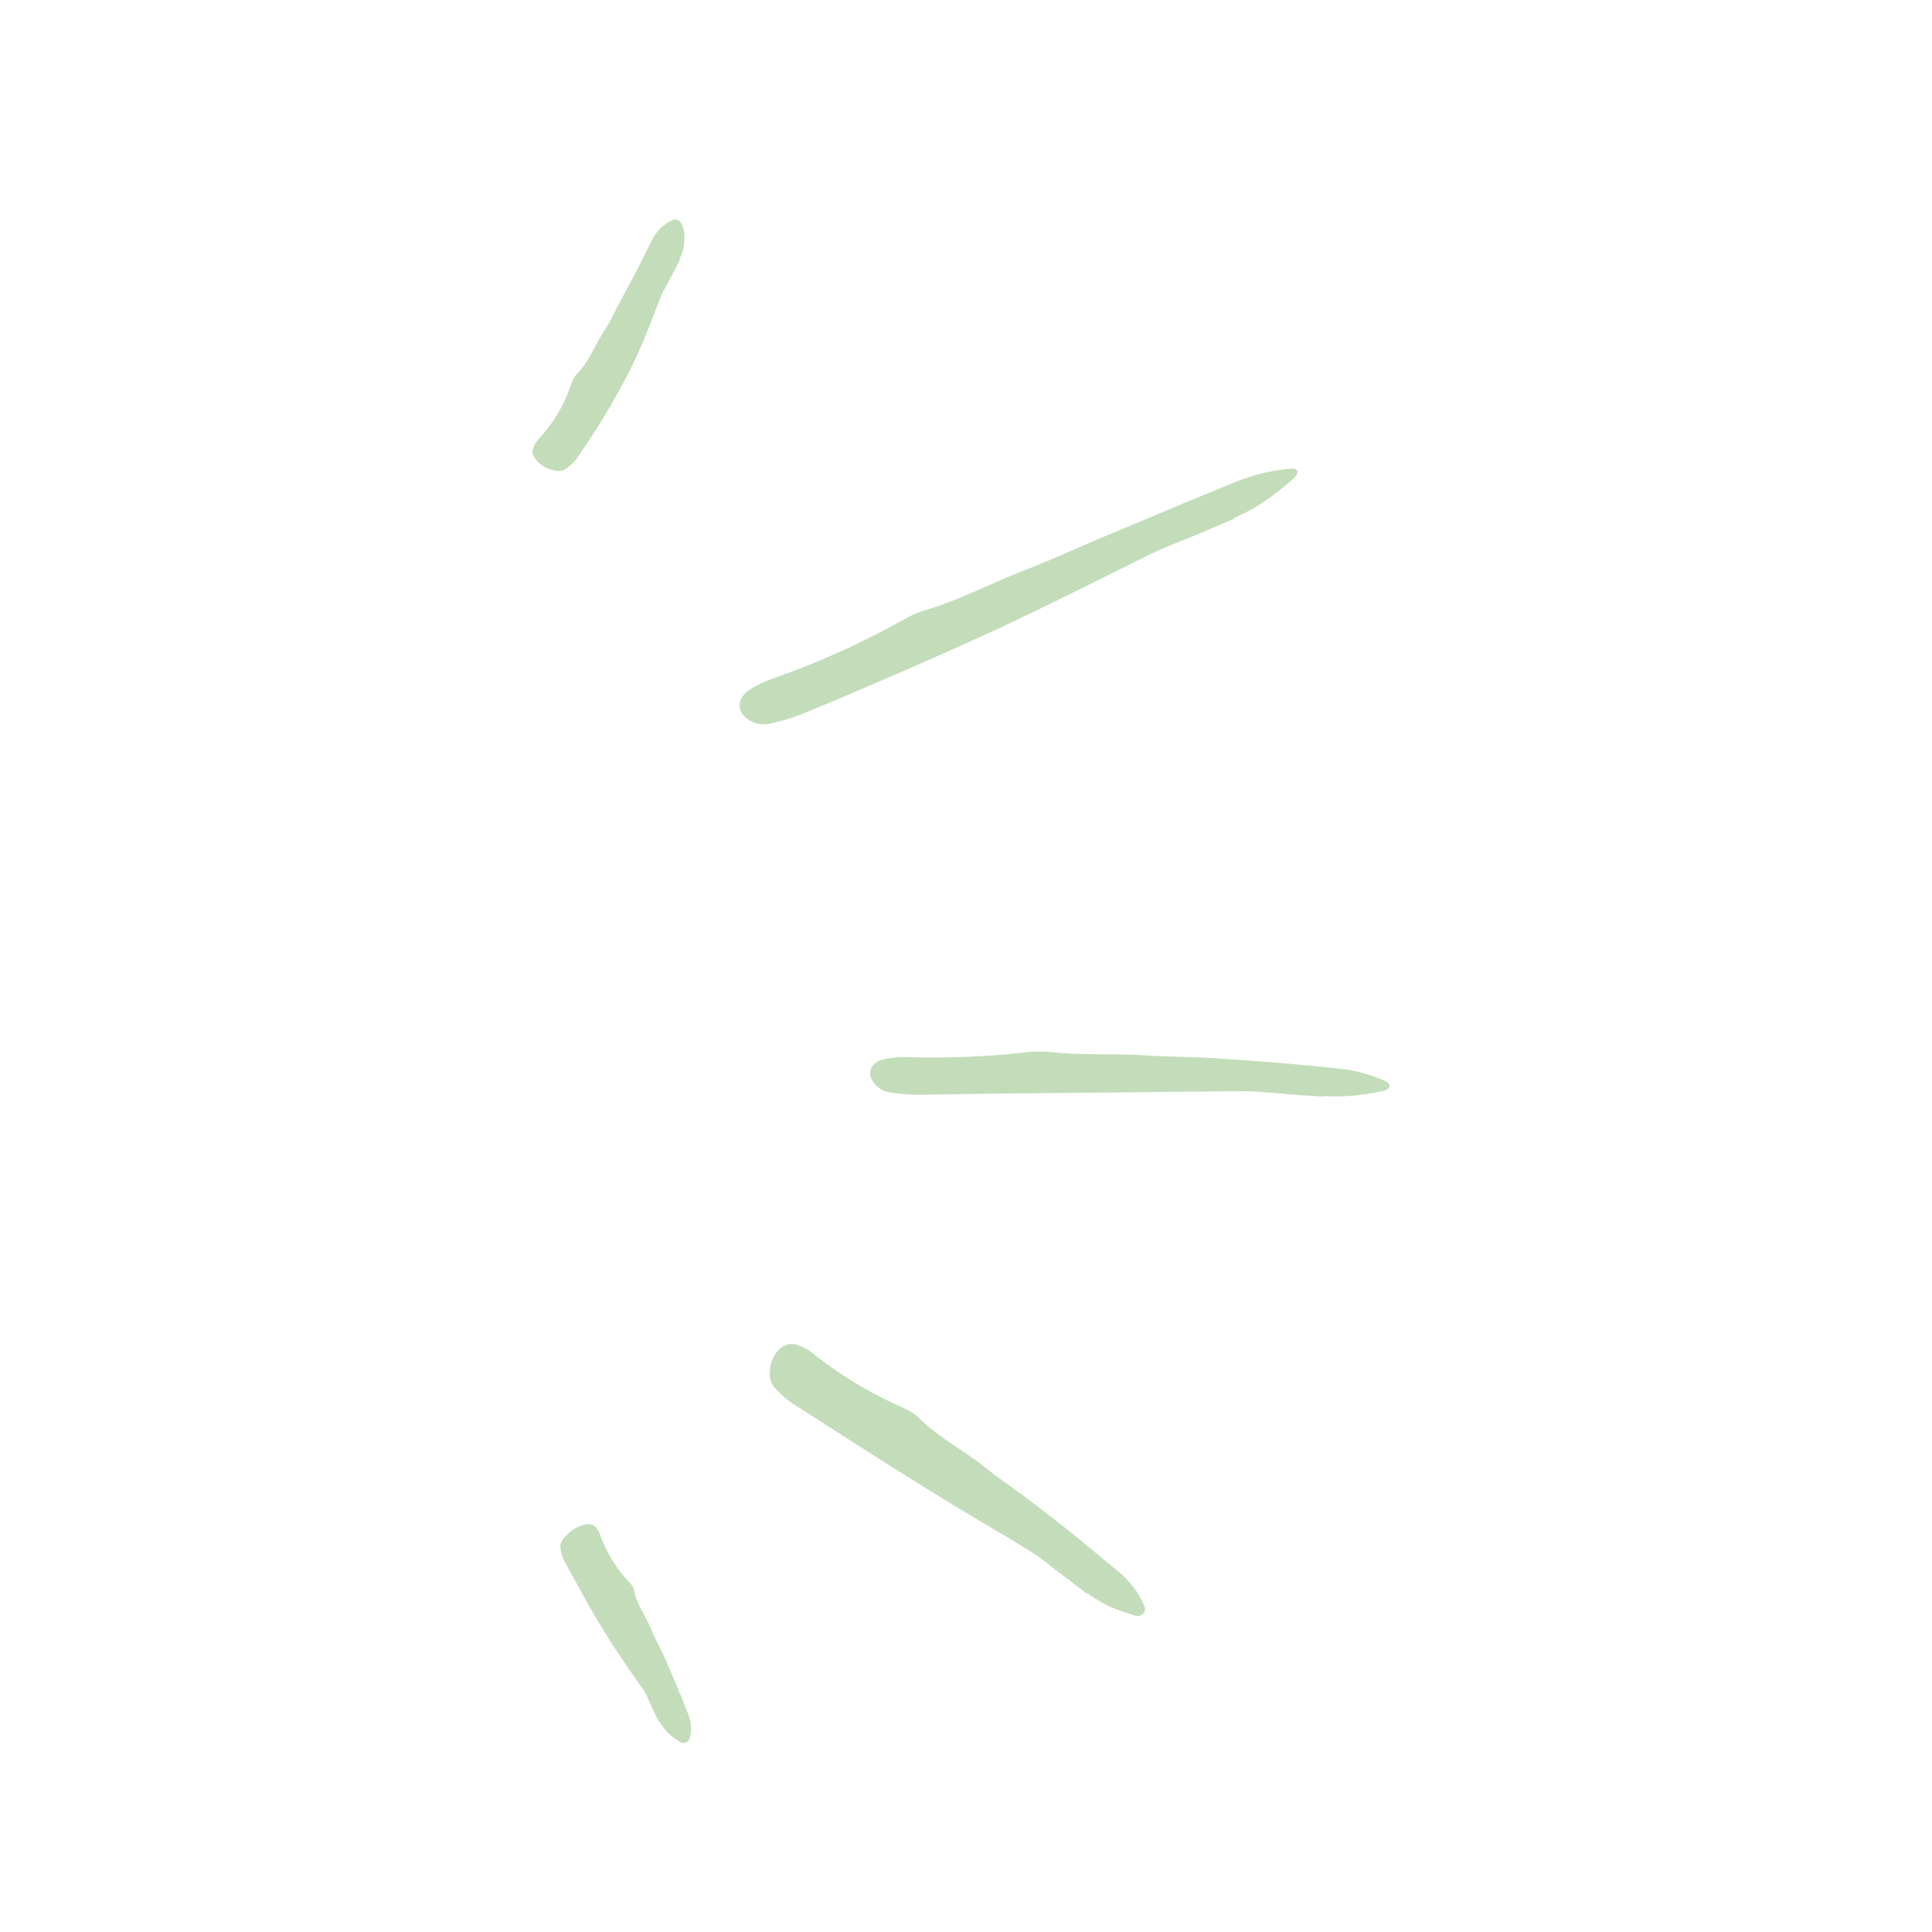 <svg width="158" height="158" viewBox="0 0 158 158" fill="none" xmlns="http://www.w3.org/2000/svg">
<path d="M100.942 42.412C99.427 43.07 97.91 43.721 96.373 44.333C95.563 44.666 94.744 44.992 93.959 45.379C89.771 47.448 85.605 49.569 81.366 51.536C78.75 52.735 76.123 53.907 73.482 55.052L69.516 56.758L65.532 58.418C64.717 58.734 63.878 58.983 63.023 59.164C62.676 59.254 62.313 59.26 61.964 59.182C61.614 59.104 61.288 58.944 61.013 58.715C60.236 58.097 60.324 57.053 61.307 56.397C61.957 55.985 62.655 55.657 63.387 55.419C65.042 54.845 66.667 54.202 68.26 53.492C69.857 52.787 71.424 52.017 72.962 51.182C73.811 50.722 74.672 50.191 75.579 49.929C78.475 49.087 81.129 47.645 83.932 46.575C86.015 45.778 88.04 44.824 90.101 43.964L95.612 41.658C97.444 40.879 99.297 40.145 101.133 39.372C101.857 39.091 102.598 38.858 103.352 38.674C104.07 38.518 104.795 38.401 105.526 38.326C106.172 38.257 106.319 38.66 105.767 39.156C104.973 39.866 104.131 40.52 103.246 41.113C102.883 41.356 102.504 41.581 102.116 41.788C101.72 41.98 101.323 42.173 100.928 42.364L100.942 42.412Z" fill="#C3DDBA"/>
<path d="M108.179 89.679L106.07 89.547L103.962 89.365C103.217 89.302 102.467 89.238 101.72 89.239C100.723 89.238 99.725 89.249 98.728 89.264L95.738 89.291L89.76 89.36L82.4 89.425L75.04 89.531C74.294 89.521 73.55 89.458 72.813 89.342C72.509 89.306 72.217 89.201 71.961 89.033C71.706 88.865 71.493 88.639 71.339 88.374C70.901 87.653 71.284 86.853 72.276 86.619C72.925 86.481 73.589 86.427 74.251 86.458C77.263 86.54 80.276 86.431 83.273 86.133C84.099 86 84.938 85.961 85.773 86.018C88.353 86.342 90.947 86.132 93.529 86.301C95.446 86.428 97.375 86.418 99.296 86.536C102.72 86.76 106.139 87.017 109.548 87.398C110.844 87.529 112.109 87.874 113.292 88.418C113.805 88.652 113.744 89.082 113.126 89.221C112.239 89.414 111.341 89.548 110.436 89.624C109.688 89.672 108.937 89.676 108.188 89.635L108.179 89.679Z" fill="#C3DDBA"/>
<path d="M88.899 130.34C87.924 129.606 86.952 128.867 85.983 128.124C85.485 127.707 84.963 127.32 84.419 126.965C82.952 126.051 81.464 125.17 79.976 124.289C78.49 123.406 77.011 122.515 75.548 121.601C73.743 120.478 71.95 119.338 70.155 118.201L64.789 114.761C64.254 114.388 63.766 113.951 63.337 113.459C62.907 113.002 62.866 112.323 63.04 111.577C63.294 110.49 64.193 109.718 65.071 109.949C65.626 110.114 66.141 110.392 66.583 110.767C68.638 112.387 70.877 113.76 73.253 114.857C73.911 115.164 74.629 115.434 75.132 115.944C76.744 117.562 78.774 118.567 80.523 119.978C81.826 121.021 83.223 121.938 84.545 122.956C85.724 123.863 86.896 124.78 88.06 125.705L91.499 128.554C92.399 129.292 93.111 130.234 93.574 131.303C93.627 131.408 93.648 131.527 93.633 131.644C93.619 131.761 93.57 131.871 93.492 131.959C93.415 132.048 93.312 132.112 93.198 132.142C93.084 132.172 92.964 132.168 92.853 132.129C92.085 131.905 91.331 131.635 90.595 131.321C90.017 131.022 89.463 130.68 88.936 130.298L88.899 130.34Z" fill="#C3DDBA"/>
<path d="M53.92 140.842C53.767 140.552 53.604 140.268 53.468 139.969L53.064 139.068C52.93 138.746 52.768 138.436 52.582 138.141C52.056 137.373 51.5 136.622 50.989 135.845C50.469 135.074 49.953 134.3 49.467 133.509C48.867 132.536 48.285 131.554 47.736 130.553L46.087 127.549C45.937 127.222 45.849 126.87 45.828 126.512C45.786 126.162 46.086 125.753 46.549 125.346C47.223 124.752 48.137 124.464 48.556 124.76C48.805 124.95 48.988 125.215 49.077 125.516C49.542 126.841 50.265 128.061 51.204 129.105C51.464 129.399 51.788 129.675 51.856 130.064C52.085 131.3 52.873 132.233 53.308 133.357C53.626 134.194 54.109 134.946 54.451 135.773C55.067 137.244 55.716 138.696 56.285 140.192C56.53 140.808 56.578 141.484 56.421 142.128C56.401 142.206 56.363 142.28 56.311 142.342C56.259 142.405 56.194 142.455 56.121 142.49C56.048 142.525 55.967 142.543 55.886 142.544C55.805 142.545 55.724 142.527 55.651 142.494C55.459 142.371 55.271 142.241 55.088 142.106C54.907 141.976 54.737 141.832 54.58 141.673C54.348 141.409 54.141 141.124 53.961 140.823L53.92 140.842Z" fill="#C3DDBA"/>
<path d="M55.618 21.224C55.26 21.922 54.895 22.614 54.523 23.302C54.318 23.661 54.134 24.032 53.973 24.413C53.588 25.446 53.192 26.475 52.775 27.499C52.355 28.52 51.895 29.525 51.397 30.513C50.772 31.721 50.11 32.912 49.398 34.072C48.687 35.233 47.944 36.374 47.17 37.495C46.915 37.831 46.604 38.122 46.252 38.354C45.923 38.597 45.418 38.544 44.859 38.332C44.044 38.021 43.441 37.309 43.57 36.756C43.665 36.414 43.847 36.102 44.099 35.851C45.186 34.676 46.028 33.296 46.577 31.792C46.735 31.376 46.845 30.915 47.157 30.606C48.162 29.617 48.605 28.294 49.354 27.15C49.63 26.723 49.883 26.28 50.111 25.826C50.349 25.376 50.574 24.919 50.817 24.471C51.684 22.874 52.541 21.262 53.323 19.609C53.674 18.924 54.236 18.37 54.925 18.029C55.242 17.839 55.599 17.981 55.786 18.4L55.926 18.83C55.951 18.895 55.963 18.965 55.961 19.036L55.967 19.233C55.972 19.493 55.962 19.753 55.935 20.012C55.913 20.22 55.868 20.424 55.801 20.623C55.727 20.817 55.643 21.008 55.572 21.202L55.618 21.224Z" fill="#C3DDBA"/>
</svg>
